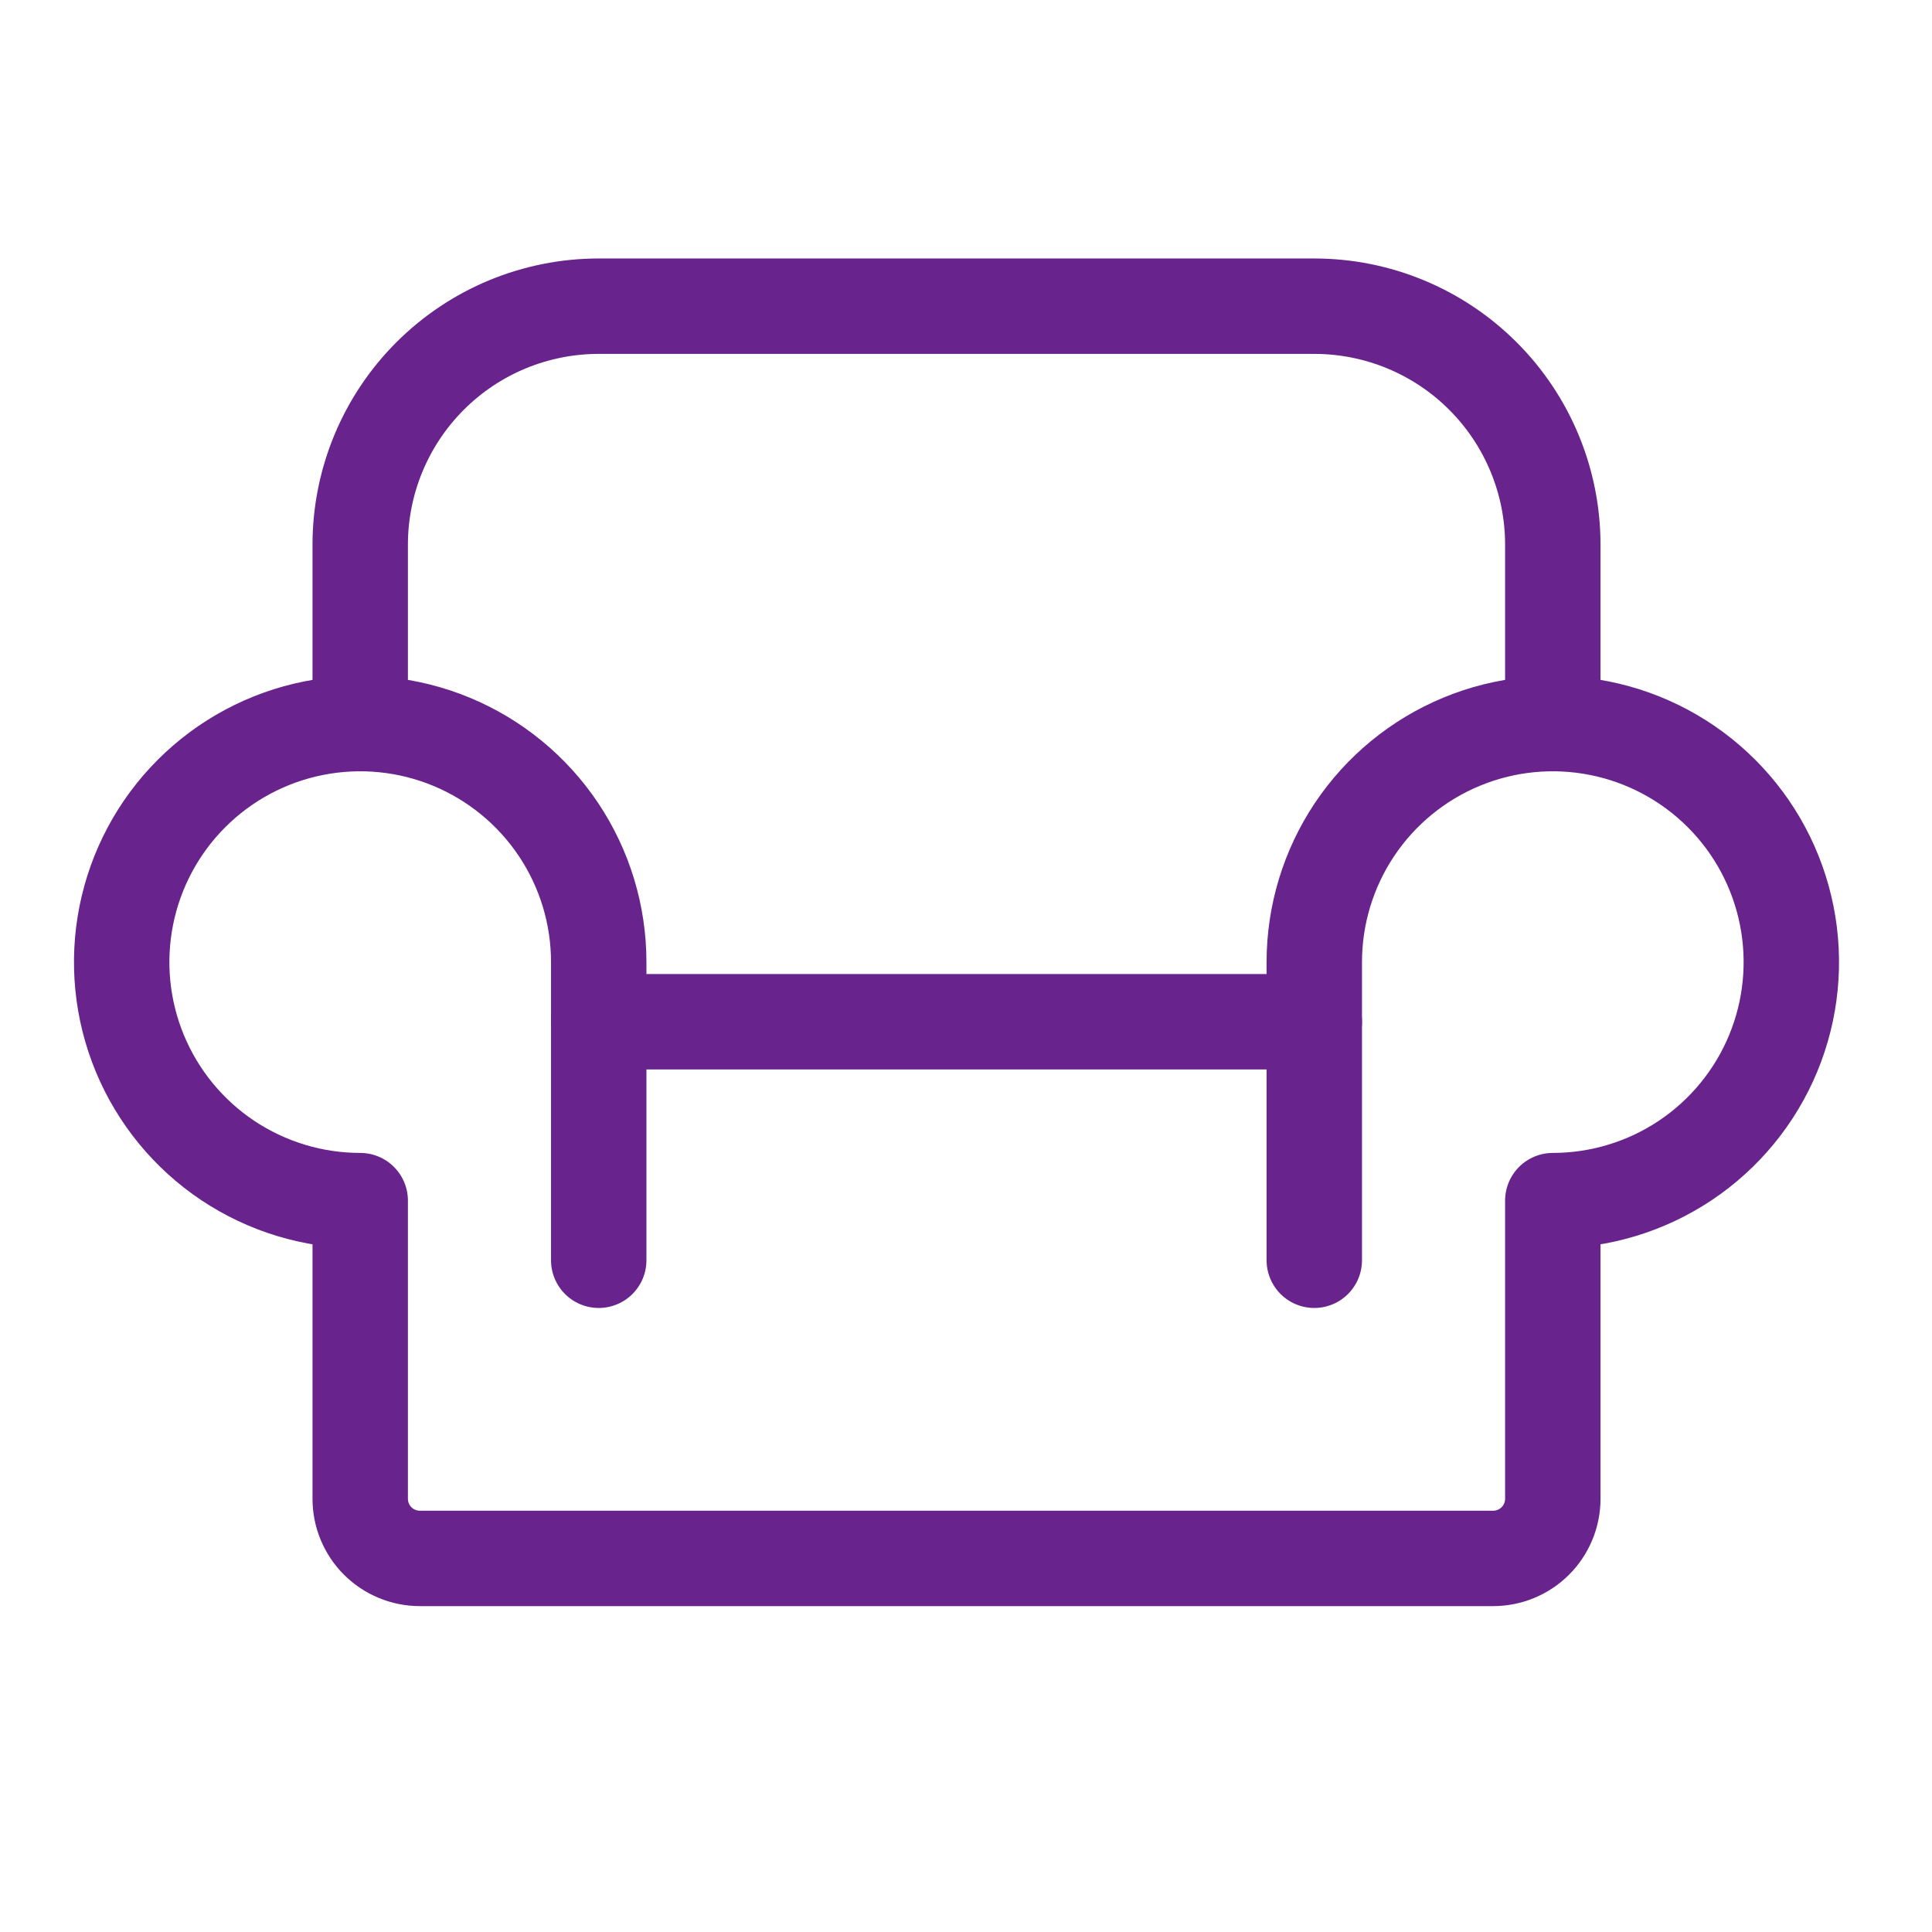 <svg width="81" height="81" viewBox="0 0 81 81" fill="none" xmlns="http://www.w3.org/2000/svg">
<path d="M25.102 42.837H55.102" stroke="#69238C" stroke-width="4" stroke-linecap="round" stroke-linejoin="round"/>
<path d="M15.102 30.337L15.102 22.837C15.102 20.185 16.156 17.641 18.031 15.766C19.906 13.89 22.45 12.837 25.102 12.837L55.102 12.837C57.754 12.837 60.298 13.89 62.173 15.766C64.049 17.641 65.102 20.185 65.102 22.837V30.337" stroke="#69238C" stroke-width="4" stroke-linecap="round" stroke-linejoin="round"/>
<path d="M25.102 52.837V40.337C25.102 38.359 24.516 36.426 23.417 34.781C22.318 33.137 20.756 31.855 18.929 31.098C17.102 30.341 15.091 30.143 13.151 30.529C11.211 30.915 9.43 31.867 8.031 33.266C6.632 34.664 5.68 36.446 5.294 38.386C4.908 40.326 5.106 42.337 5.863 44.164C6.62 45.991 7.902 47.553 9.546 48.652C11.191 49.75 13.124 50.337 15.102 50.337V62.837C15.102 63.5 15.365 64.136 15.834 64.605C16.303 65.073 16.939 65.337 17.602 65.337H62.602C63.265 65.337 63.901 65.073 64.37 64.605C64.839 64.136 65.102 63.5 65.102 62.837V50.337C67.08 50.337 69.013 49.75 70.658 48.652C72.302 47.553 73.584 45.991 74.341 44.164C75.098 42.337 75.296 40.326 74.91 38.386C74.524 36.446 73.572 34.664 72.173 33.266C70.775 31.867 68.993 30.915 67.053 30.529C65.113 30.143 63.102 30.341 61.275 31.098C59.448 31.855 57.886 33.137 56.787 34.781C55.689 36.426 55.102 38.359 55.102 40.337V52.837" stroke="#69238C" stroke-width="4" stroke-linecap="round" stroke-linejoin="round"/>
</svg>
